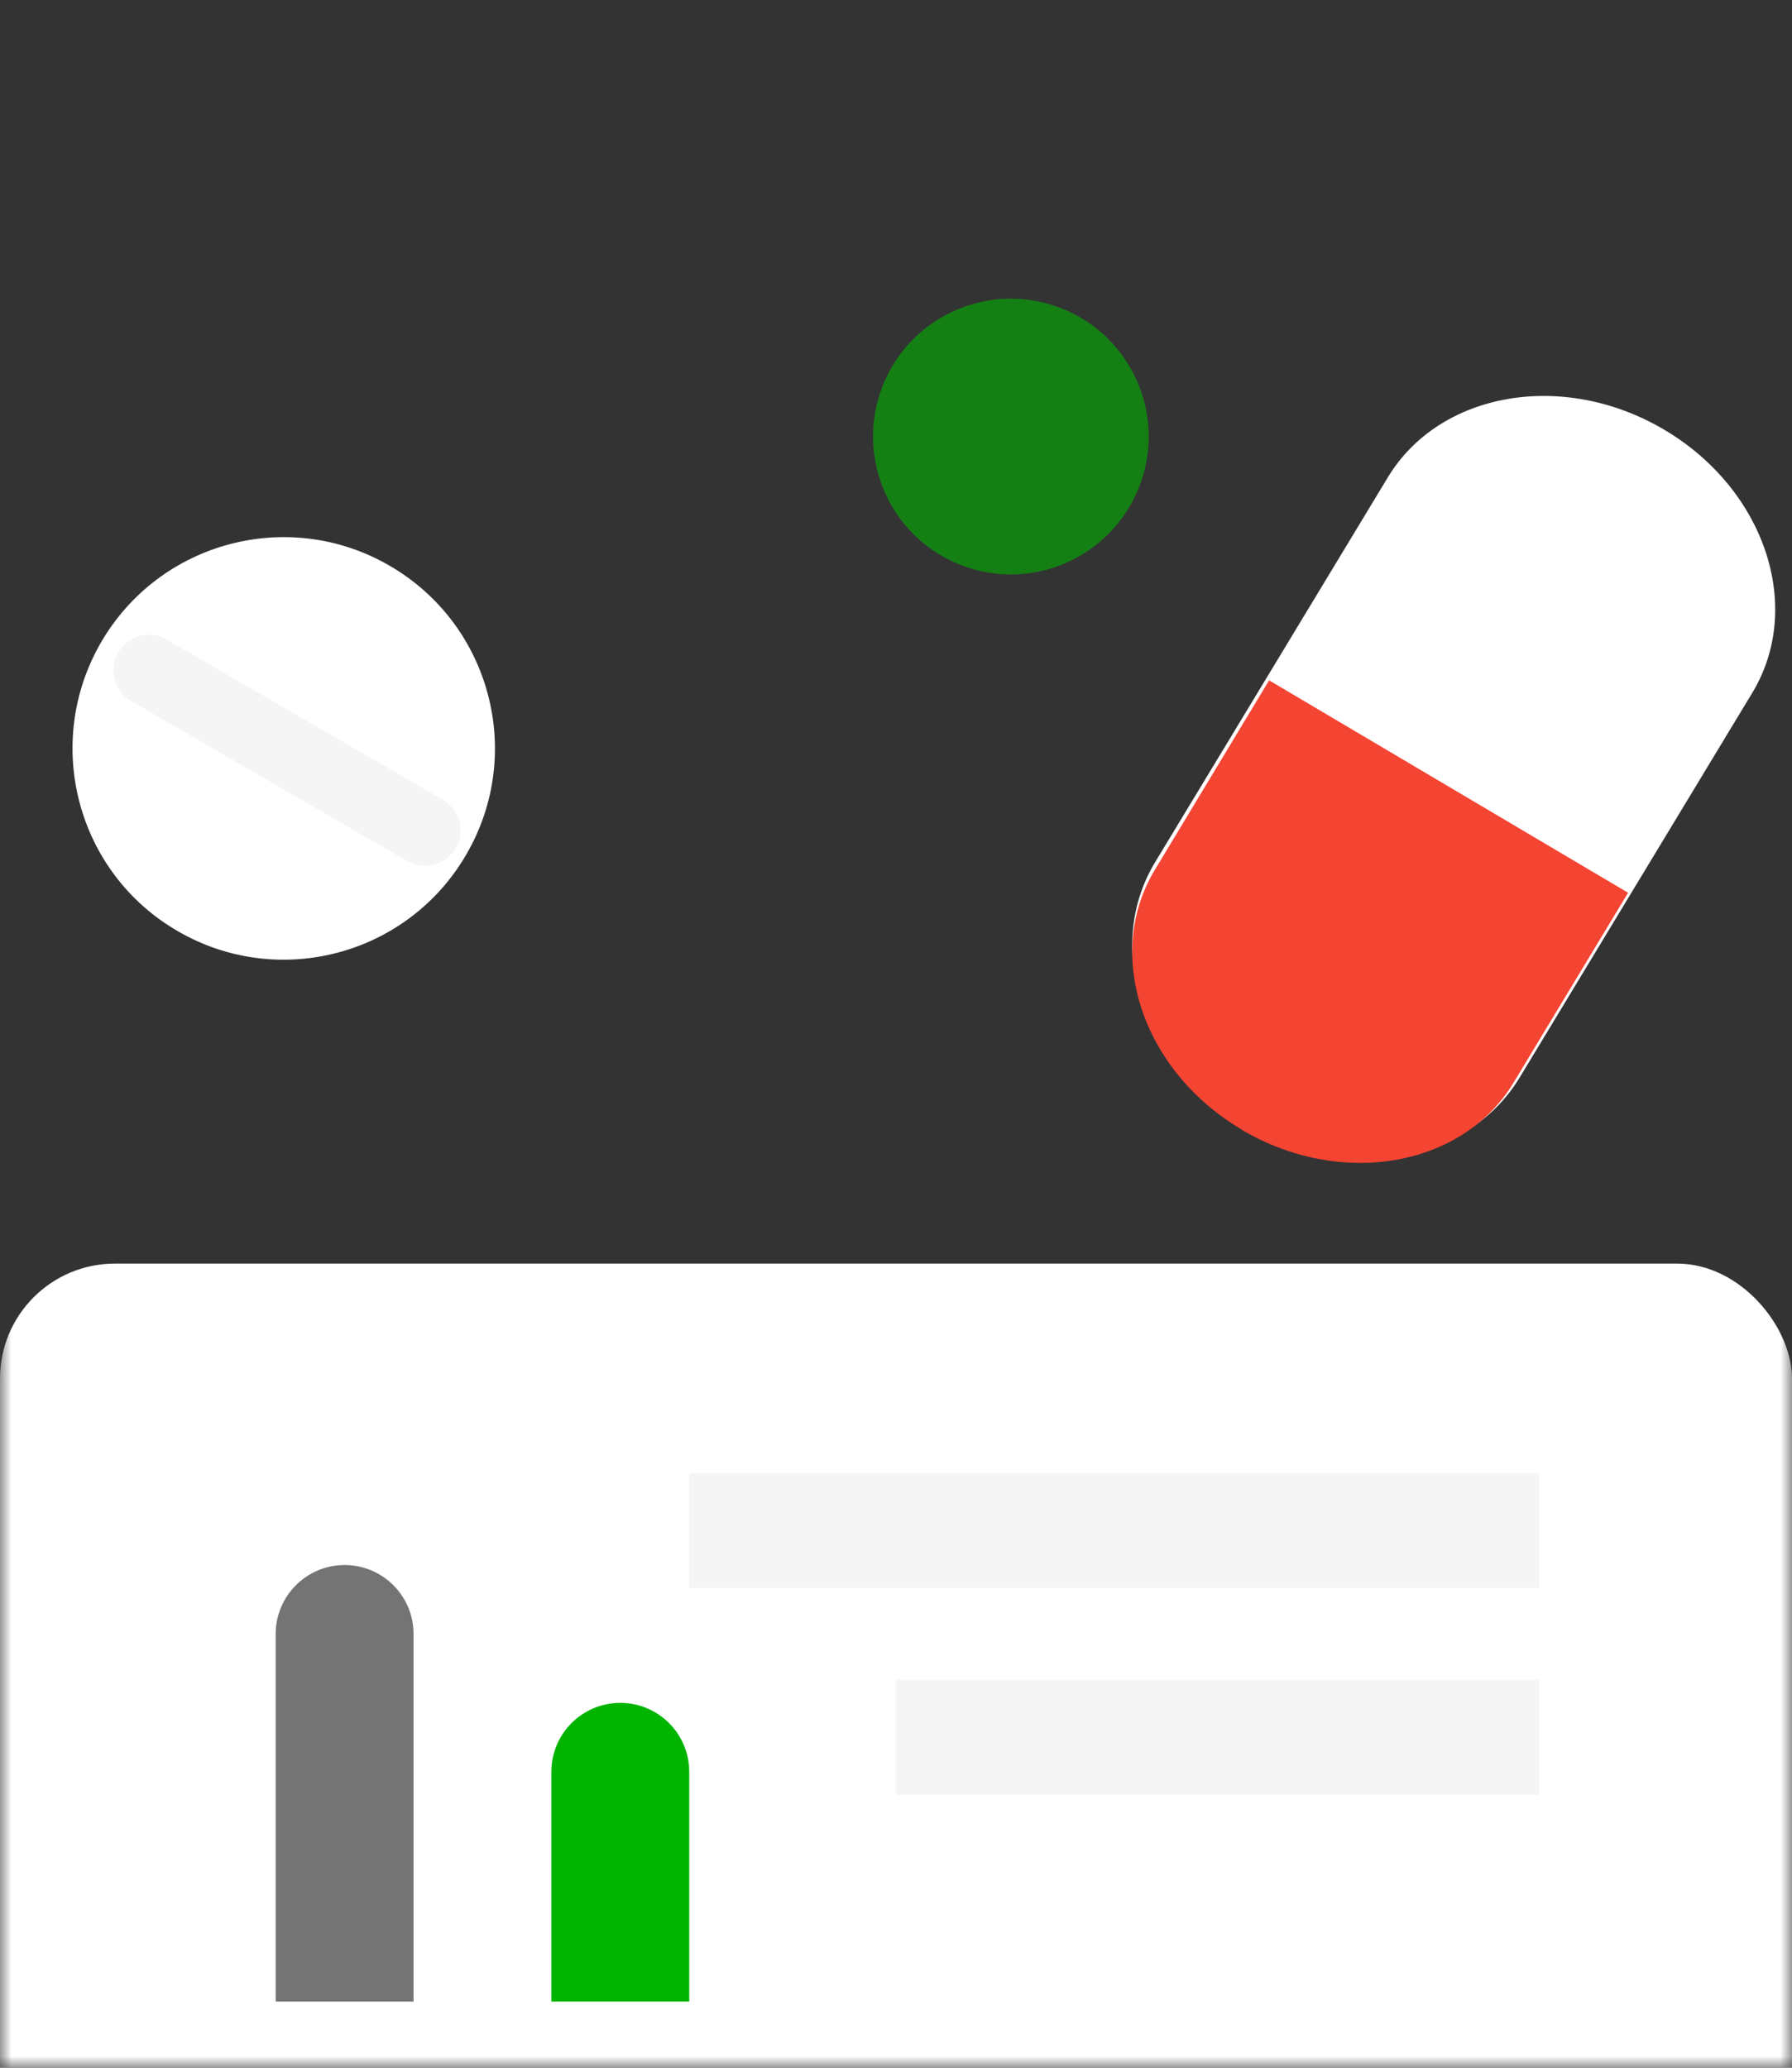 <svg width="78" height="90" viewBox="0 0 78 90" fill="none" xmlns="http://www.w3.org/2000/svg">
<rect x="0" y="0" width="78" height="90" fill="#333333" stroke="none"/>
<g clip-path="url(#clip0_3336_64920)">
<mask id="mask0_3336_64920" style="mask-type:alpha" maskUnits="userSpaceOnUse" x="0" y="0" width="78" height="90">
<rect width="78" height="90" fill="#D5EDD5"/>
</mask>
<g mask="url(#mask0_3336_64920)">
<rect y="55" width="78" height="86" rx="5" fill="white"/>
<path d="M12 87.12L12 71.12C12 69.463 13.343 68.12 15 68.12V68.12C16.657 68.12 18 69.463 18 71.12L18 87.12L12 87.12Z" fill="#747474"/>
<path d="M24 87.12L24 77.12C24 75.463 25.343 74.12 27 74.12V74.12C28.657 74.12 30 75.463 30 77.12L30 87.12L24 87.12Z" fill="#00B400"/>
<rect x="30" y="64.12" width="37" height="5" fill="#F5F5F5"/>
<rect x="39" y="73.12" width="28" height="5" fill="#F5F5F5"/>
<path d="M7.738 40.53C12.126 43.077 17.753 41.583 20.301 37.185C22.849 32.797 21.354 27.17 16.956 24.622C12.569 22.074 6.942 23.569 4.393 27.967C1.854 32.366 3.349 37.993 7.738 40.53Z" fill="white"/>
<path d="M19.835 36.915C20.261 36.175 20.009 35.23 19.269 34.804L7.253 27.839C6.513 27.413 5.568 27.664 5.142 28.404C4.716 29.144 4.968 30.089 5.708 30.515L17.724 37.481C18.464 37.907 19.409 37.655 19.835 36.915Z" fill="#F5F5F5"/>
<g opacity="0.6">
<path d="M41.779 24.576C44.854 25.803 48.344 24.303 49.572 21.221C50.799 18.146 49.299 14.656 46.217 13.428C43.142 12.201 39.652 13.701 38.425 16.783C37.204 19.864 38.704 23.355 41.779 24.576Z" fill="#00B400"/>
<path d="M49.244 21.092C49.448 20.574 49.196 19.988 48.678 19.783L40.258 16.429C39.74 16.224 39.153 16.476 38.949 16.995C38.744 17.513 38.996 18.099 39.515 18.304L47.935 21.658C48.453 21.863 49.039 21.61 49.244 21.092Z" fill="#00B400"/>
</g>
<path d="M54.121 48.984C58.505 51.571 63.889 50.641 66.147 46.898L76.275 30.15C78.533 26.408 76.813 21.285 72.429 18.698C68.045 16.112 62.661 17.042 60.403 20.785L50.276 37.532C48.018 41.275 49.737 46.398 54.121 48.984Z" fill="white"/>
<path d="M54.046 49.173C58.362 51.724 63.663 50.808 65.885 47.117L70.865 38.858L55.24 29.613L50.26 37.872C48.038 41.563 49.731 46.615 54.048 49.167L54.046 49.173Z" fill="#F44432"/>
</g>
</g>
<defs>
<clipPath id="clip0_3336_64920">
<rect width="78" height="90" fill="white"/>
</clipPath>
</defs>
</svg>
